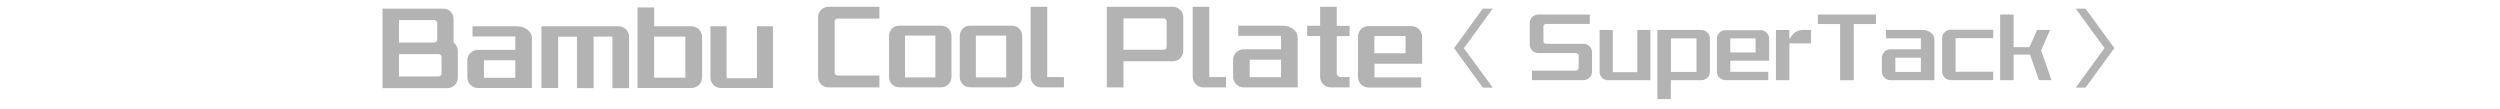 <svg width="732" height="32" viewBox="0 0 732 32" fill="none" xmlns="http://www.w3.org/2000/svg">
<path d="M239.531 5.023L239.531 22.509C239.531 24.199 240.894 25.592 242.554 25.592L257.491 25.592L257.491 22.124L245.251 22.124C244.747 22.124 244.392 21.739 244.392 21.265L244.392 6.297C244.392 5.823 244.777 5.438 245.251 5.438L257.491 5.438L257.491 2L242.554 2C240.865 2 239.531 3.363 239.531 5.023Z" fill="#B3B3B3"/>
<path d="M275.6 7.513L263.3 7.513C261.611 7.513 260.307 8.846 260.307 10.506L260.307 22.539C260.307 24.228 261.641 25.562 263.3 25.562L275.6 25.562C277.23 25.562 278.593 24.199 278.593 22.539L278.593 10.506C278.593 8.817 277.23 7.513 275.6 7.513ZM273.881 22.657L264.99 22.657L264.99 10.417L273.881 10.417L273.881 22.657Z" fill="#B3B3B3"/>
<path d="M296.317 7.513L284.017 7.513C282.328 7.513 281.024 8.846 281.024 10.506L281.024 22.539C281.024 24.228 282.357 25.562 284.017 25.562L296.317 25.562C297.947 25.562 299.31 24.199 299.31 22.539L299.31 10.506C299.31 8.817 297.947 7.513 296.317 7.513ZM294.627 22.657L285.736 22.657L285.736 10.417L294.627 10.417L294.627 22.657Z" fill="#B3B3B3"/>
<path d="M306.631 2L301.77 2L301.77 22.45C301.77 24.199 303.163 25.592 304.882 25.592L311.521 25.592L311.521 22.569L306.631 22.569L306.631 2Z" fill="#B3B3B3"/>
<path d="M343.381 2L324.087 2L324.087 25.592L328.948 25.592L328.948 17.945L343.411 17.945C345.1 17.945 346.464 16.582 346.464 14.922L346.464 5.023C346.464 3.334 345.1 2 343.411 2L343.381 2ZM341.574 13.707C341.574 14.211 341.188 14.566 340.714 14.566L328.948 14.566L328.948 5.379L340.684 5.379C341.159 5.379 341.603 5.764 341.603 6.238L341.603 13.707L341.574 13.707Z" fill="#B3B3B3"/>
<path d="M354.081 2L349.22 2L349.22 22.45C349.22 24.199 350.613 25.592 352.332 25.592L358.971 25.592L358.971 22.569L354.081 22.569L354.081 2Z" fill="#B3B3B3"/>
<path d="M375.657 7.513L362.557 7.513L362.557 10.506L375.094 10.506L375.094 14.418L364.157 14.418C362.438 14.418 361.045 15.811 361.045 17.53L361.045 22.48C361.045 24.199 362.438 25.592 364.157 25.592L379.954 25.592L379.954 10.95C379.954 9.054 378.028 7.542 375.657 7.542L375.657 7.513ZM375.094 22.598L365.906 22.598L365.906 17.471L375.094 17.471L375.094 22.598Z" fill="#B3B3B3"/>
<path d="M391.394 2L386.534 2L386.534 7.542L382.74 7.542L382.74 10.536L386.534 10.536L386.534 22.48C386.534 24.199 387.927 25.592 389.646 25.592L395.158 25.592L395.158 22.569L392.58 22.569C391.958 22.569 391.394 22.035 391.394 21.413L391.394 10.565L395.158 10.565L395.158 7.572L391.394 7.572L391.394 2Z" fill="#B3B3B3"/>
<path d="M413.297 7.631L400.701 7.631C398.982 7.631 397.618 9.024 397.618 10.743L397.618 22.509C397.618 24.228 398.982 25.621 400.701 25.621L416.112 25.621L416.112 22.658L402.449 22.658L402.449 18.657L416.409 18.657L416.409 10.773C416.409 9.054 415.016 7.661 413.297 7.661L413.297 7.631ZM411.548 15.604L402.42 15.604L402.42 10.536L411.548 10.536L411.548 15.604Z" fill="#B3B3B3"/>
<path d="M132.806 12.403L132.806 5.527C132.806 3.838 131.442 2.533 129.812 2.533L112 2.533L112 25.799L131.057 25.799C132.687 25.799 134.05 24.436 134.05 22.776L134.05 14.922C134.05 14.003 133.665 13.144 132.924 12.581L132.776 12.432L132.806 12.403ZM116.831 5.883L127.174 5.883C127.619 5.883 128.034 6.268 128.034 6.742L128.034 11.603C128.034 12.077 127.619 12.462 127.174 12.462L116.831 12.462L116.831 5.883ZM129.279 21.531C129.279 22.035 128.893 22.391 128.419 22.391L116.831 22.391L116.831 15.841L128.419 15.841C128.923 15.841 129.279 16.226 129.279 16.671L129.279 21.531Z" fill="#B3B3B3"/>
<path d="M151.448 7.691L138.348 7.691L138.348 10.684L150.885 10.684L150.885 14.596L139.948 14.596C138.229 14.596 136.836 15.989 136.836 17.708L136.836 22.658C136.836 24.377 138.229 25.77 139.948 25.77L155.745 25.77L155.745 11.129C155.745 9.232 153.819 7.72 151.448 7.72L151.448 7.691ZM150.885 22.776L141.697 22.776L141.697 17.649L150.885 17.649L150.885 22.776Z" fill="#B3B3B3"/>
<path d="M181.085 7.69L158.531 7.69L158.531 25.769L163.421 25.769L163.421 10.743L168.934 10.743L168.934 25.799L173.795 25.799L173.795 10.713L179.307 10.713L179.307 25.799L184.197 25.799L184.197 10.802C184.197 9.083 182.804 7.69 181.085 7.69Z" fill="#B3B3B3"/>
<path d="M202.425 7.691L191.548 7.691L191.548 2.178L186.657 2.178L186.657 25.77L202.425 25.77C204.173 25.77 205.566 24.377 205.566 22.658L205.566 10.803C205.566 9.084 204.173 7.691 202.425 7.691ZM200.676 22.747L191.518 22.747L191.518 10.714L200.676 10.714L200.676 22.747Z" fill="#B3B3B3"/>
<path d="M221.63 22.895L212.739 22.895L212.739 7.691L208.026 7.691L208.026 22.747C208.026 24.436 209.389 25.77 211.049 25.77L226.313 25.77L226.313 7.691L221.63 7.691L221.63 22.895Z" fill="#B3B3B3"/>
<path d="M434.162 2.533L425.745 14.092L434.162 25.651L437.066 25.651L428.619 14.092L437.066 2.533L434.162 2.533Z" fill="#B3B3B3"/>
<path d="M610.654 2.533L607.779 2.533L616.196 14.092L607.779 25.651L610.654 25.651L619.071 14.092L610.654 2.533Z" fill="#B3B3B3"/>
<path d="M463.651 12.818L452.626 12.818C452.241 12.818 451.915 12.492 451.915 12.107L451.915 7.75C451.915 7.364 452.241 7.009 452.626 7.009L465.489 7.009L465.489 4.253L450.433 4.253C449.04 4.253 447.913 5.349 447.913 6.712L447.913 13.085C447.913 14.418 449.01 15.544 450.373 15.544L461.458 15.544C461.843 15.544 462.228 15.9 462.228 16.285L462.228 19.842C462.228 20.257 461.873 20.672 461.488 20.672L448.565 20.672L448.565 23.458L463.681 23.458C465.044 23.458 466.141 22.331 466.141 20.968L466.141 15.307C466.141 13.944 465.014 12.818 463.681 12.818L463.651 12.818Z" fill="#B3B3B3"/>
<path d="M479.478 21.146L472.216 21.146L472.216 8.758L468.364 8.758L468.364 21.028C468.364 22.391 469.46 23.488 470.823 23.488L483.242 23.488L483.242 8.758L479.418 8.758L479.418 21.116L479.478 21.116L479.478 21.146Z" fill="#B3B3B3"/>
<path d="M498.149 8.757L485.287 8.757L485.287 29L489.228 29L489.228 23.487L498.12 23.487C499.542 23.487 500.669 22.361 500.669 20.968L500.669 11.306C500.669 9.913 499.542 8.787 498.12 8.787L498.149 8.757ZM496.727 21.057L489.258 21.057L489.258 11.247L496.727 11.247L496.727 21.057Z" fill="#B3B3B3"/>
<path d="M515.458 8.846L505.203 8.846C503.81 8.846 502.714 9.973 502.714 11.366L502.714 20.939C502.714 22.331 503.81 23.458 505.203 23.458L517.74 23.458L517.74 21.027L506.626 21.027L506.626 17.767L518.007 17.767L518.007 11.336C518.007 9.943 516.88 8.817 515.487 8.817L515.458 8.846ZM514.035 15.367L506.626 15.367L506.626 11.247L514.035 11.247L514.035 15.367Z" fill="#B3B3B3"/>
<path d="M524.556 10.536L523.934 11.455L523.934 8.787L519.992 8.787L519.992 23.488L523.934 23.488L523.934 12.699L530.277 12.699L530.277 8.758L527.906 8.758C526.572 8.758 525.297 9.439 524.556 10.536Z" fill="#B3B3B3"/>
<path d="M532.262 7.039L538.783 7.039L538.783 23.488L542.784 23.488L542.784 7.039L549.274 7.039L549.274 4.253L532.262 4.253L532.262 7.039Z" fill="#B3B3B3"/>
<path d="M562.878 8.758L552.208 8.758L552.208 11.217L562.433 11.217L562.433 14.418L553.542 14.418C552.149 14.418 551.023 15.545 551.023 16.938L551.023 20.968C551.023 22.361 552.149 23.488 553.542 23.488L566.405 23.488L566.405 11.544C566.405 10.002 564.834 8.758 562.908 8.758L562.878 8.758ZM562.433 21.057L554.965 21.057L554.965 16.878L562.433 16.878L562.433 21.057Z" fill="#B3B3B3"/>
<path d="M568.657 11.277L568.657 20.939C568.657 22.331 569.784 23.458 571.177 23.458L583.625 23.458L583.625 20.998L572.599 20.998L572.599 11.158L583.625 11.158L583.625 8.698L571.177 8.698C569.784 8.698 568.657 9.824 568.657 11.217L568.657 11.277Z" fill="#B3B3B3"/>
<path d="M597.702 14.626L600.251 8.758L596.458 8.758L594.235 13.796L589.582 13.796L589.582 4.253L585.64 4.253L585.64 23.488L589.582 23.488L589.582 15.989L594.413 15.989L596.991 23.458L600.666 23.458L597.643 14.744L597.702 14.626Z" fill="#B3B3B3"/>
</svg>

